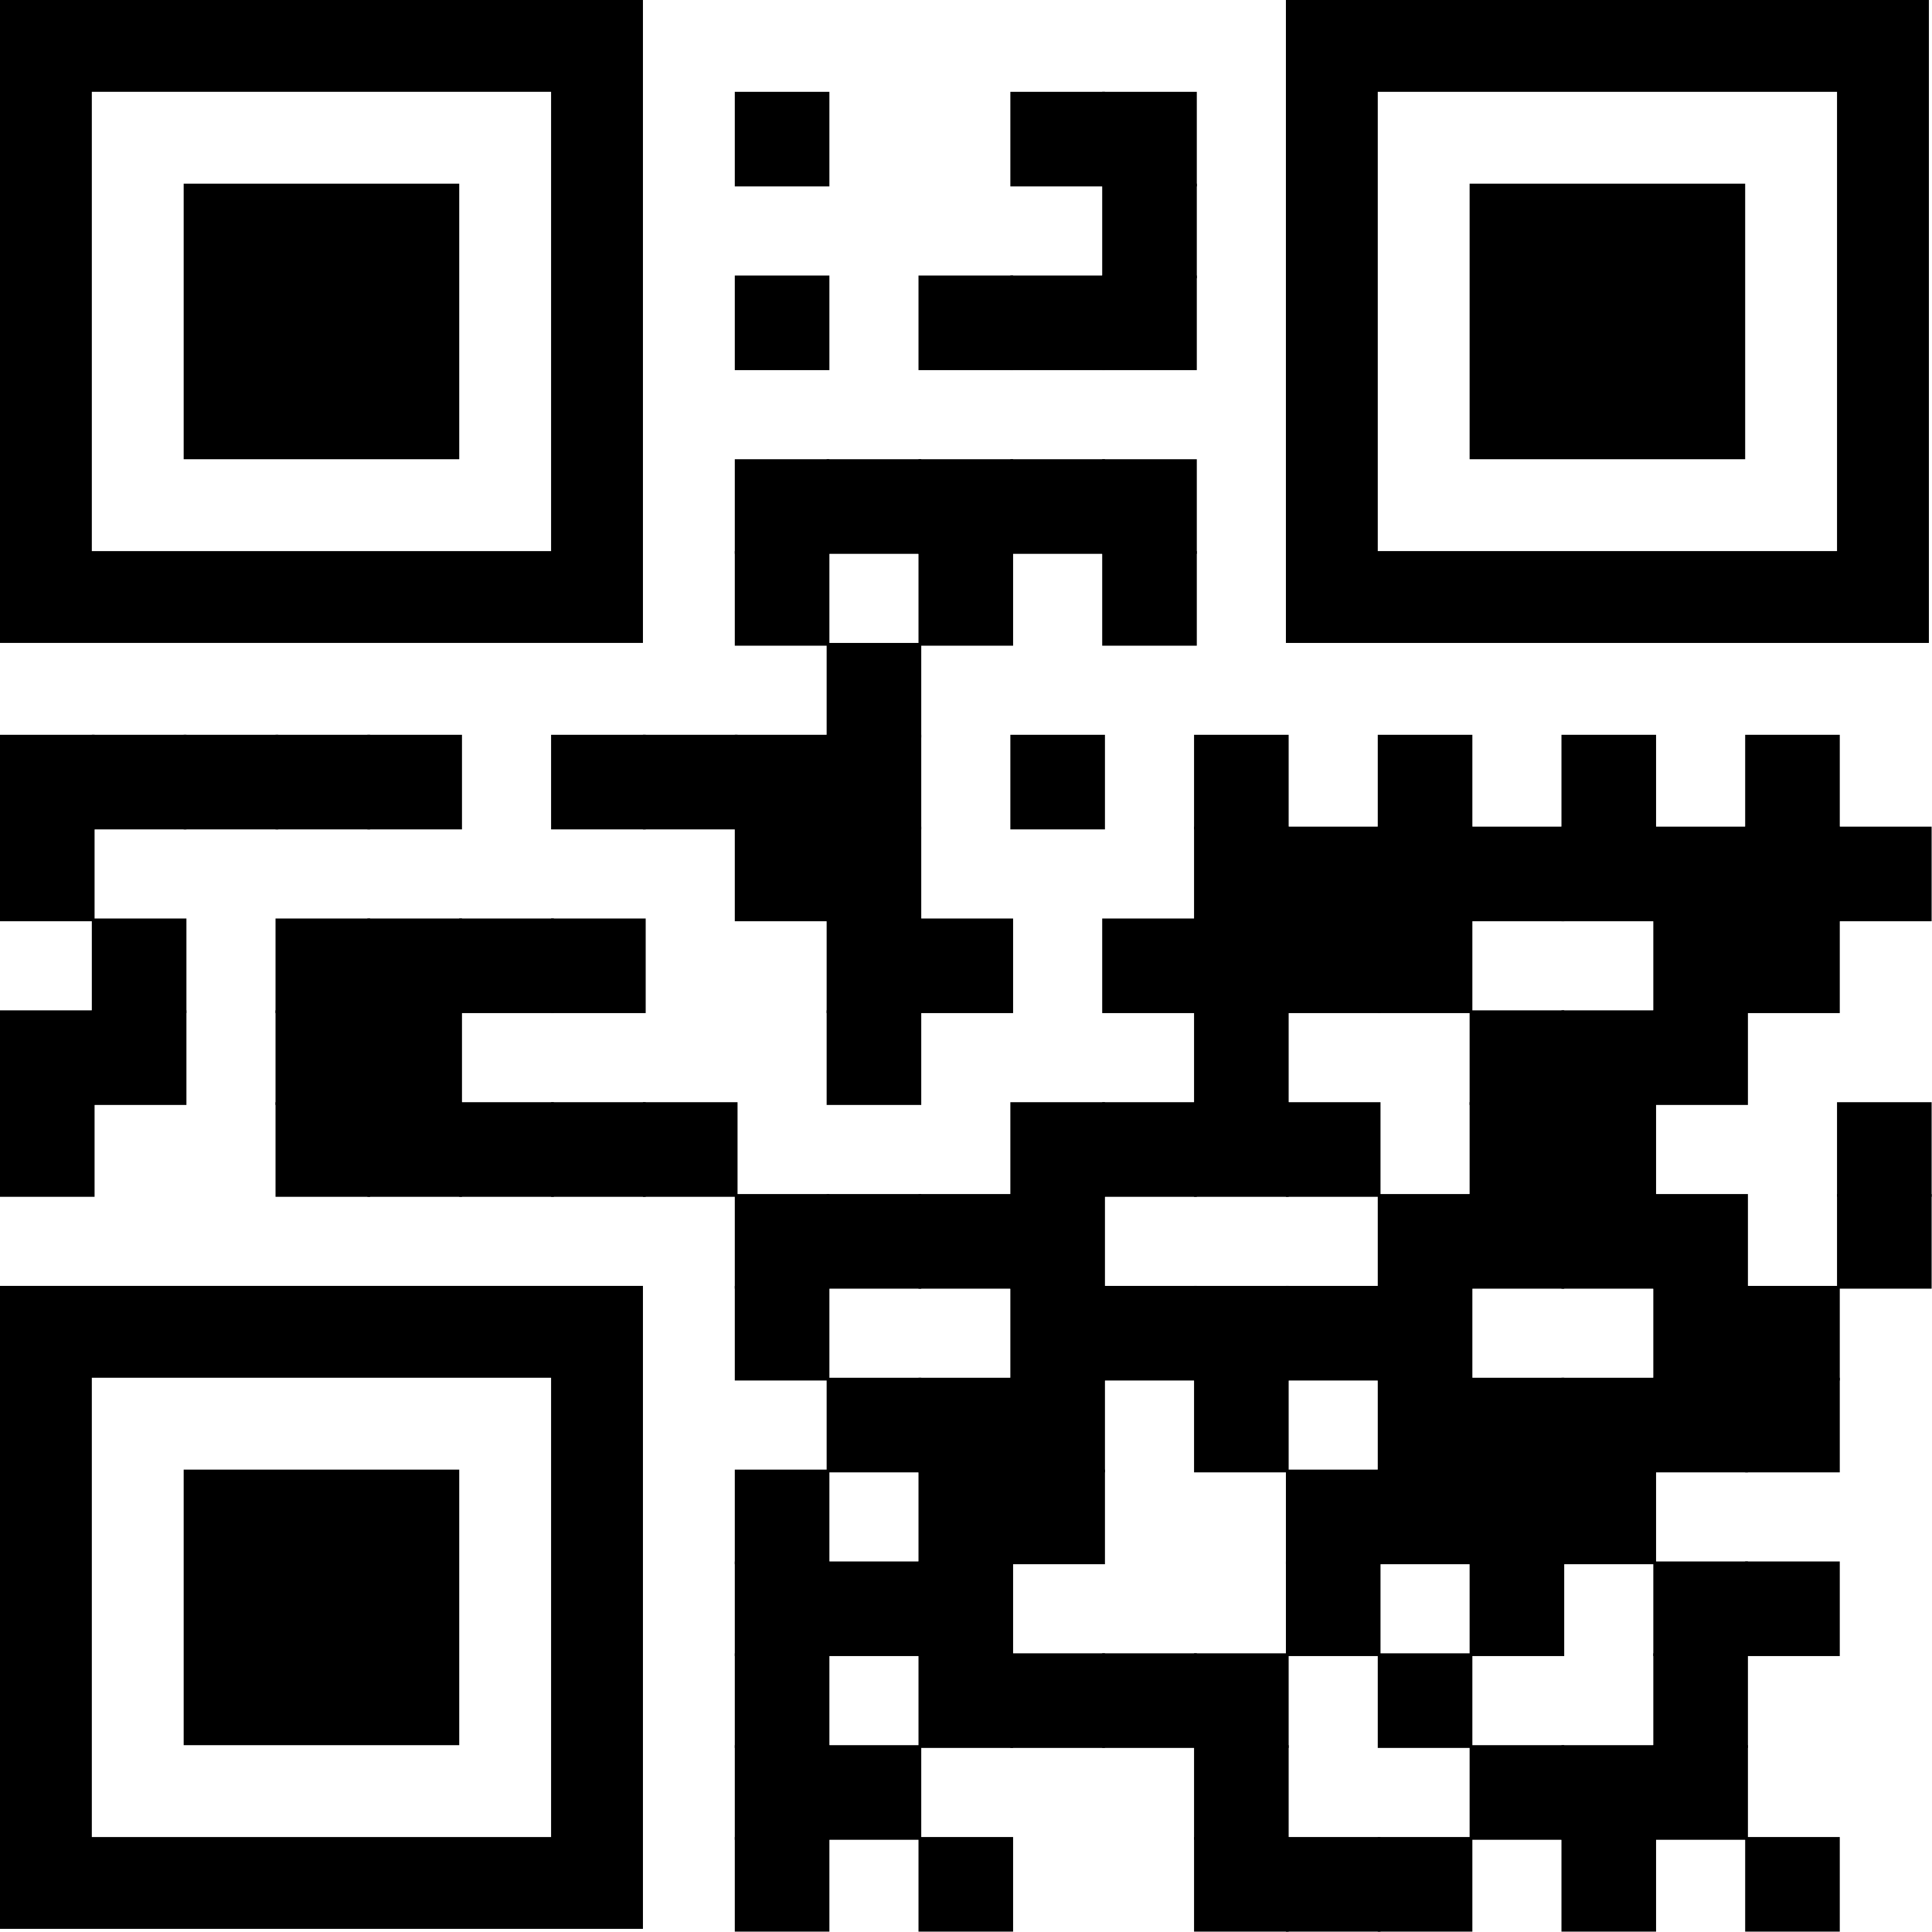 <?xml version="1.0" encoding="UTF-8" standalone="no"?>
<svg
   xml:space="preserve"
   width="800.96"
   height="800.96"
   viewBox="0 0 800.96 800.96"
   version="1.1"
   id="svg590"
   xmlns="http://www.w3.org/2000/svg"
   xmlns:svg="http://www.w3.org/2000/svg"><defs
     id="defs594" /><g
     fill="#000000"
     id="g588"
     transform="matrix(1.19,0,0,1.19,-76.173,-76.173)">
<g
   transform="matrix(5.493,0,0,5.493,320,96)"
   id="g6"><rect
     width="6"
     height="6"
     id="rect4"
     x="0"
     y="0" /></g>
<g
   transform="matrix(5.493,0,0,5.493,416,96)"
   id="g10"><rect
     width="6"
     height="6"
     id="rect8"
     x="0"
     y="0" /></g>
<g
   transform="matrix(5.493,0,0,5.493,448,96)"
   id="g14"><rect
     width="6"
     height="6"
     id="rect12"
     x="0"
     y="0" /></g>
<g
   transform="matrix(5.493,0,0,5.493,448,128)"
   id="g18"><rect
     width="6"
     height="6"
     id="rect16"
     x="0"
     y="0" /></g>
<g
   transform="matrix(5.493,0,0,5.493,320,160)"
   id="g22"><rect
     width="6"
     height="6"
     id="rect20"
     x="0"
     y="0" /></g>
<g
   transform="matrix(5.493,0,0,5.493,384,160)"
   id="g26"><rect
     width="6"
     height="6"
     id="rect24"
     x="0"
     y="0" /></g>
<g
   transform="matrix(5.493,0,0,5.493,416,160)"
   id="g30"><rect
     width="6"
     height="6"
     id="rect28"
     x="0"
     y="0" /></g>
<g
   transform="matrix(5.493,0,0,5.493,448,160)"
   id="g34"><rect
     width="6"
     height="6"
     id="rect32"
     x="0"
     y="0" /></g>
<g
   transform="matrix(5.493,0,0,5.493,320,224)"
   id="g38"><rect
     width="6"
     height="6"
     id="rect36"
     x="0"
     y="0" /></g>
<g
   transform="matrix(5.493,0,0,5.493,352,224)"
   id="g42"><rect
     width="6"
     height="6"
     id="rect40"
     x="0"
     y="0" /></g>
<g
   transform="matrix(5.493,0,0,5.493,384,224)"
   id="g46"><rect
     width="6"
     height="6"
     id="rect44"
     x="0"
     y="0" /></g>
<g
   transform="matrix(5.493,0,0,5.493,416,224)"
   id="g50"><rect
     width="6"
     height="6"
     id="rect48"
     x="0"
     y="0" /></g>
<g
   transform="matrix(5.493,0,0,5.493,448,224)"
   id="g54"><rect
     width="6"
     height="6"
     id="rect52"
     x="0"
     y="0" /></g>
<g
   transform="matrix(5.493,0,0,5.493,320,256)"
   id="g58"><rect
     width="6"
     height="6"
     id="rect56"
     x="0"
     y="0" /></g>
<g
   transform="matrix(5.493,0,0,5.493,384,256)"
   id="g62"><rect
     width="6"
     height="6"
     id="rect60"
     x="0"
     y="0" /></g>
<g
   transform="matrix(5.493,0,0,5.493,448,256)"
   id="g66"><rect
     width="6"
     height="6"
     id="rect64"
     x="0"
     y="0" /></g>
<g
   transform="matrix(5.493,0,0,5.493,352,288)"
   id="g70"><rect
     width="6"
     height="6"
     id="rect68"
     x="0"
     y="0" /></g>
<g
   transform="matrix(5.493,0,0,5.493,64,320)"
   id="g74"><rect
     width="6"
     height="6"
     id="rect72"
     x="0"
     y="0" /></g>
<g
   transform="matrix(5.493,0,0,5.493,96,320)"
   id="g78"><rect
     width="6"
     height="6"
     id="rect76"
     x="0"
     y="0" /></g>
<g
   transform="matrix(5.493,0,0,5.493,128,320)"
   id="g82"><rect
     width="6"
     height="6"
     id="rect80"
     x="0"
     y="0" /></g>
<g
   transform="matrix(5.493,0,0,5.493,160,320)"
   id="g86"><rect
     width="6"
     height="6"
     id="rect84"
     x="0"
     y="0" /></g>
<g
   transform="matrix(5.493,0,0,5.493,192,320)"
   id="g90"><rect
     width="6"
     height="6"
     id="rect88"
     x="0"
     y="0" /></g>
<g
   transform="matrix(5.493,0,0,5.493,256,320)"
   id="g94"><rect
     width="6"
     height="6"
     id="rect92"
     x="0"
     y="0" /></g>
<g
   transform="matrix(5.493,0,0,5.493,288,320)"
   id="g98"><rect
     width="6"
     height="6"
     id="rect96"
     x="0"
     y="0" /></g>
<g
   transform="matrix(5.493,0,0,5.493,320,320)"
   id="g102"><rect
     width="6"
     height="6"
     id="rect100"
     x="0"
     y="0" /></g>
<g
   transform="matrix(5.493,0,0,5.493,352,320)"
   id="g106"><rect
     width="6"
     height="6"
     id="rect104"
     x="0"
     y="0" /></g>
<g
   transform="matrix(5.493,0,0,5.493,416,320)"
   id="g110"><rect
     width="6"
     height="6"
     id="rect108"
     x="0"
     y="0" /></g>
<g
   transform="matrix(5.493,0,0,5.493,480,320)"
   id="g114"><rect
     width="6"
     height="6"
     id="rect112"
     x="0"
     y="0" /></g>
<g
   transform="matrix(5.493,0,0,5.493,544,320)"
   id="g118"><rect
     width="6"
     height="6"
     id="rect116"
     x="0"
     y="0" /></g>
<g
   transform="matrix(5.493,0,0,5.493,608,320)"
   id="g122"><rect
     width="6"
     height="6"
     id="rect120"
     x="0"
     y="0" /></g>
<g
   transform="matrix(5.493,0,0,5.493,672,320)"
   id="g126"><rect
     width="6"
     height="6"
     id="rect124"
     x="0"
     y="0" /></g>
<g
   transform="matrix(5.493,0,0,5.493,64,352)"
   id="g130"><rect
     width="6"
     height="6"
     id="rect128"
     x="0"
     y="0" /></g>
<g
   transform="matrix(5.493,0,0,5.493,320,352)"
   id="g134"><rect
     width="6"
     height="6"
     id="rect132"
     x="0"
     y="0" /></g>
<g
   transform="matrix(5.493,0,0,5.493,352,352)"
   id="g138"><rect
     width="6"
     height="6"
     id="rect136"
     x="0"
     y="0" /></g>
<g
   transform="matrix(5.493,0,0,5.493,480,352)"
   id="g142"><rect
     width="6"
     height="6"
     id="rect140"
     x="0"
     y="0" /></g>
<g
   transform="matrix(5.493,0,0,5.493,512,352)"
   id="g146"><rect
     width="6"
     height="6"
     id="rect144"
     x="0"
     y="0" /></g>
<g
   transform="matrix(5.493,0,0,5.493,544,352)"
   id="g150"><rect
     width="6"
     height="6"
     id="rect148"
     x="0"
     y="0" /></g>
<g
   transform="matrix(5.493,0,0,5.493,576,352)"
   id="g154"><rect
     width="6"
     height="6"
     id="rect152"
     x="0"
     y="0" /></g>
<g
   transform="matrix(5.493,0,0,5.493,608,352)"
   id="g158"><rect
     width="6"
     height="6"
     id="rect156"
     x="0"
     y="0" /></g>
<g
   transform="matrix(5.493,0,0,5.493,640,352)"
   id="g162"><rect
     width="6"
     height="6"
     id="rect160"
     x="0"
     y="0" /></g>
<g
   transform="matrix(5.493,0,0,5.493,672,352)"
   id="g166"><rect
     width="6"
     height="6"
     id="rect164"
     x="0"
     y="0" /></g>
<g
   transform="matrix(5.493,0,0,5.493,704,352)"
   id="g170"><rect
     width="6"
     height="6"
     id="rect168"
     x="0"
     y="0" /></g>
<g
   transform="matrix(5.493,0,0,5.493,96,384)"
   id="g174"><rect
     width="6"
     height="6"
     id="rect172"
     x="0"
     y="0" /></g>
<g
   transform="matrix(5.493,0,0,5.493,160,384)"
   id="g178"><rect
     width="6"
     height="6"
     id="rect176"
     x="0"
     y="0" /></g>
<g
   transform="matrix(5.493,0,0,5.493,192,384)"
   id="g182"><rect
     width="6"
     height="6"
     id="rect180"
     x="0"
     y="0" /></g>
<g
   transform="matrix(5.493,0,0,5.493,224,384)"
   id="g186"><rect
     width="6"
     height="6"
     id="rect184"
     x="0"
     y="0" /></g>
<g
   transform="matrix(5.493,0,0,5.493,256,384)"
   id="g190"><rect
     width="6"
     height="6"
     id="rect188"
     x="0"
     y="0" /></g>
<g
   transform="matrix(5.493,0,0,5.493,352,384)"
   id="g194"><rect
     width="6"
     height="6"
     id="rect192"
     x="0"
     y="0" /></g>
<g
   transform="matrix(5.493,0,0,5.493,384,384)"
   id="g198"><rect
     width="6"
     height="6"
     id="rect196"
     x="0"
     y="0" /></g>
<g
   transform="matrix(5.493,0,0,5.493,448,384)"
   id="g202"><rect
     width="6"
     height="6"
     id="rect200"
     x="0"
     y="0" /></g>
<g
   transform="matrix(5.493,0,0,5.493,480,384)"
   id="g206"><rect
     width="6"
     height="6"
     id="rect204"
     x="0"
     y="0" /></g>
<g
   transform="matrix(5.493,0,0,5.493,512,384)"
   id="g210"><rect
     width="6"
     height="6"
     id="rect208"
     x="0"
     y="0" /></g>
<g
   transform="matrix(5.493,0,0,5.493,544,384)"
   id="g214"><rect
     width="6"
     height="6"
     id="rect212"
     x="0"
     y="0" /></g>
<g
   transform="matrix(5.493,0,0,5.493,640,384)"
   id="g218"><rect
     width="6"
     height="6"
     id="rect216"
     x="0"
     y="0" /></g>
<g
   transform="matrix(5.493,0,0,5.493,672,384)"
   id="g222"><rect
     width="6"
     height="6"
     id="rect220"
     x="0"
     y="0" /></g>
<g
   transform="matrix(5.493,0,0,5.493,64,416)"
   id="g226"><rect
     width="6"
     height="6"
     id="rect224"
     x="0"
     y="0" /></g>
<g
   transform="matrix(5.493,0,0,5.493,96,416)"
   id="g230"><rect
     width="6"
     height="6"
     id="rect228"
     x="0"
     y="0" /></g>
<g
   transform="matrix(5.493,0,0,5.493,160,416)"
   id="g234"><rect
     width="6"
     height="6"
     id="rect232"
     x="0"
     y="0" /></g>
<g
   transform="matrix(5.493,0,0,5.493,192,416)"
   id="g238"><rect
     width="6"
     height="6"
     id="rect236"
     x="0"
     y="0" /></g>
<g
   transform="matrix(5.493,0,0,5.493,352,416)"
   id="g242"><rect
     width="6"
     height="6"
     id="rect240"
     x="0"
     y="0" /></g>
<g
   transform="matrix(5.493,0,0,5.493,480,416)"
   id="g246"><rect
     width="6"
     height="6"
     id="rect244"
     x="0"
     y="0" /></g>
<g
   transform="matrix(5.493,0,0,5.493,576,416)"
   id="g250"><rect
     width="6"
     height="6"
     id="rect248"
     x="0"
     y="0" /></g>
<g
   transform="matrix(5.493,0,0,5.493,608,416)"
   id="g254"><rect
     width="6"
     height="6"
     id="rect252"
     x="0"
     y="0" /></g>
<g
   transform="matrix(5.493,0,0,5.493,640,416)"
   id="g258"><rect
     width="6"
     height="6"
     id="rect256"
     x="0"
     y="0" /></g>
<g
   transform="matrix(5.493,0,0,5.493,64,448)"
   id="g262"><rect
     width="6"
     height="6"
     id="rect260"
     x="0"
     y="0" /></g>
<g
   transform="matrix(5.493,0,0,5.493,160,448)"
   id="g266"><rect
     width="6"
     height="6"
     id="rect264"
     x="0"
     y="0" /></g>
<g
   transform="matrix(5.493,0,0,5.493,192,448)"
   id="g270"><rect
     width="6"
     height="6"
     id="rect268"
     x="0"
     y="0" /></g>
<g
   transform="matrix(5.493,0,0,5.493,224,448)"
   id="g274"><rect
     width="6"
     height="6"
     id="rect272"
     x="0"
     y="0" /></g>
<g
   transform="matrix(5.493,0,0,5.493,256,448)"
   id="g278"><rect
     width="6"
     height="6"
     id="rect276"
     x="0"
     y="0" /></g>
<g
   transform="matrix(5.493,0,0,5.493,288,448)"
   id="g282"><rect
     width="6"
     height="6"
     id="rect280"
     x="0"
     y="0" /></g>
<g
   transform="matrix(5.493,0,0,5.493,416,448)"
   id="g286"><rect
     width="6"
     height="6"
     id="rect284"
     x="0"
     y="0" /></g>
<g
   transform="matrix(5.493,0,0,5.493,448,448)"
   id="g290"><rect
     width="6"
     height="6"
     id="rect288"
     x="0"
     y="0" /></g>
<g
   transform="matrix(5.493,0,0,5.493,480,448)"
   id="g294"><rect
     width="6"
     height="6"
     id="rect292"
     x="0"
     y="0" /></g>
<g
   transform="matrix(5.493,0,0,5.493,512,448)"
   id="g298"><rect
     width="6"
     height="6"
     id="rect296"
     x="0"
     y="0" /></g>
<g
   transform="matrix(5.493,0,0,5.493,576,448)"
   id="g302"><rect
     width="6"
     height="6"
     id="rect300"
     x="0"
     y="0" /></g>
<g
   transform="matrix(5.493,0,0,5.493,608,448)"
   id="g306"><rect
     width="6"
     height="6"
     id="rect304"
     x="0"
     y="0" /></g>
<g
   transform="matrix(5.493,0,0,5.493,704,448)"
   id="g310"><rect
     width="6"
     height="6"
     id="rect308"
     x="0"
     y="0" /></g>
<g
   transform="matrix(5.493,0,0,5.493,320,480)"
   id="g314"><rect
     width="6"
     height="6"
     id="rect312"
     x="0"
     y="0" /></g>
<g
   transform="matrix(5.493,0,0,5.493,352,480)"
   id="g318"><rect
     width="6"
     height="6"
     id="rect316"
     x="0"
     y="0" /></g>
<g
   transform="matrix(5.493,0,0,5.493,384,480)"
   id="g322"><rect
     width="6"
     height="6"
     id="rect320"
     x="0"
     y="0" /></g>
<g
   transform="matrix(5.493,0,0,5.493,416,480)"
   id="g326"><rect
     width="6"
     height="6"
     id="rect324"
     x="0"
     y="0" /></g>
<g
   transform="matrix(5.493,0,0,5.493,544,480)"
   id="g330"><rect
     width="6"
     height="6"
     id="rect328"
     x="0"
     y="0" /></g>
<g
   transform="matrix(5.493,0,0,5.493,576,480)"
   id="g334"><rect
     width="6"
     height="6"
     id="rect332"
     x="0"
     y="0" /></g>
<g
   transform="matrix(5.493,0,0,5.493,608,480)"
   id="g338"><rect
     width="6"
     height="6"
     id="rect336"
     x="0"
     y="0" /></g>
<g
   transform="matrix(5.493,0,0,5.493,640,480)"
   id="g342"><rect
     width="6"
     height="6"
     id="rect340"
     x="0"
     y="0" /></g>
<g
   transform="matrix(5.493,0,0,5.493,704,480)"
   id="g346"><rect
     width="6"
     height="6"
     id="rect344"
     x="0"
     y="0" /></g>
<g
   transform="matrix(5.493,0,0,5.493,320,512)"
   id="g350"><rect
     width="6"
     height="6"
     id="rect348"
     x="0"
     y="0" /></g>
<g
   transform="matrix(5.493,0,0,5.493,416,512)"
   id="g354"><rect
     width="6"
     height="6"
     id="rect352"
     x="0"
     y="0" /></g>
<g
   transform="matrix(5.493,0,0,5.493,448,512)"
   id="g358"><rect
     width="6"
     height="6"
     id="rect356"
     x="0"
     y="0" /></g>
<g
   transform="matrix(5.493,0,0,5.493,480,512)"
   id="g362"><rect
     width="6"
     height="6"
     id="rect360"
     x="0"
     y="0" /></g>
<g
   transform="matrix(5.493,0,0,5.493,512,512)"
   id="g366"><rect
     width="6"
     height="6"
     id="rect364"
     x="0"
     y="0" /></g>
<g
   transform="matrix(5.493,0,0,5.493,544,512)"
   id="g370"><rect
     width="6"
     height="6"
     id="rect368"
     x="0"
     y="0" /></g>
<g
   transform="matrix(5.493,0,0,5.493,640,512)"
   id="g374"><rect
     width="6"
     height="6"
     id="rect372"
     x="0"
     y="0" /></g>
<g
   transform="matrix(5.493,0,0,5.493,672,512)"
   id="g378"><rect
     width="6"
     height="6"
     id="rect376"
     x="0"
     y="0" /></g>
<g
   transform="matrix(5.493,0,0,5.493,352,544)"
   id="g382"><rect
     width="6"
     height="6"
     id="rect380"
     x="0"
     y="0" /></g>
<g
   transform="matrix(5.493,0,0,5.493,384,544)"
   id="g386"><rect
     width="6"
     height="6"
     id="rect384"
     x="0"
     y="0" /></g>
<g
   transform="matrix(5.493,0,0,5.493,416,544)"
   id="g390"><rect
     width="6"
     height="6"
     id="rect388"
     x="0"
     y="0" /></g>
<g
   transform="matrix(5.493,0,0,5.493,480,544)"
   id="g394"><rect
     width="6"
     height="6"
     id="rect392"
     x="0"
     y="0" /></g>
<g
   transform="matrix(5.493,0,0,5.493,544,544)"
   id="g398"><rect
     width="6"
     height="6"
     id="rect396"
     x="0"
     y="0" /></g>
<g
   transform="matrix(5.493,0,0,5.493,576,544)"
   id="g402"><rect
     width="6"
     height="6"
     id="rect400"
     x="0"
     y="0" /></g>
<g
   transform="matrix(5.493,0,0,5.493,608,544)"
   id="g406"><rect
     width="6"
     height="6"
     id="rect404"
     x="0"
     y="0" /></g>
<g
   transform="matrix(5.493,0,0,5.493,640,544)"
   id="g410"><rect
     width="6"
     height="6"
     id="rect408"
     x="0"
     y="0" /></g>
<g
   transform="matrix(5.493,0,0,5.493,672,544)"
   id="g414"><rect
     width="6"
     height="6"
     id="rect412"
     x="0"
     y="0" /></g>
<g
   transform="matrix(5.493,0,0,5.493,320,576)"
   id="g418"><rect
     width="6"
     height="6"
     id="rect416"
     x="0"
     y="0" /></g>
<g
   transform="matrix(5.493,0,0,5.493,384,576)"
   id="g422"><rect
     width="6"
     height="6"
     id="rect420"
     x="0"
     y="0" /></g>
<g
   transform="matrix(5.493,0,0,5.493,416,576)"
   id="g426"><rect
     width="6"
     height="6"
     id="rect424"
     x="0"
     y="0" /></g>
<g
   transform="matrix(5.493,0,0,5.493,512,576)"
   id="g430"><rect
     width="6"
     height="6"
     id="rect428"
     x="0"
     y="0" /></g>
<g
   transform="matrix(5.493,0,0,5.493,544,576)"
   id="g434"><rect
     width="6"
     height="6"
     id="rect432"
     x="0"
     y="0" /></g>
<g
   transform="matrix(5.493,0,0,5.493,576,576)"
   id="g438"><rect
     width="6"
     height="6"
     id="rect436"
     x="0"
     y="0" /></g>
<g
   transform="matrix(5.493,0,0,5.493,608,576)"
   id="g442"><rect
     width="6"
     height="6"
     id="rect440"
     x="0"
     y="0" /></g>
<g
   transform="matrix(5.493,0,0,5.493,320,608)"
   id="g446"><rect
     width="6"
     height="6"
     id="rect444"
     x="0"
     y="0" /></g>
<g
   transform="matrix(5.493,0,0,5.493,352,608)"
   id="g450"><rect
     width="6"
     height="6"
     id="rect448"
     x="0"
     y="0" /></g>
<g
   transform="matrix(5.493,0,0,5.493,384,608)"
   id="g454"><rect
     width="6"
     height="6"
     id="rect452"
     x="0"
     y="0" /></g>
<g
   transform="matrix(5.493,0,0,5.493,512,608)"
   id="g458"><rect
     width="6"
     height="6"
     id="rect456"
     x="0"
     y="0" /></g>
<g
   transform="matrix(5.493,0,0,5.493,576,608)"
   id="g462"><rect
     width="6"
     height="6"
     id="rect460"
     x="0"
     y="0" /></g>
<g
   transform="matrix(5.493,0,0,5.493,640,608)"
   id="g466"><rect
     width="6"
     height="6"
     id="rect464"
     x="0"
     y="0" /></g>
<g
   transform="matrix(5.493,0,0,5.493,672,608)"
   id="g470"><rect
     width="6"
     height="6"
     id="rect468"
     x="0"
     y="0" /></g>
<g
   transform="matrix(5.493,0,0,5.493,320,640)"
   id="g474"><rect
     width="6"
     height="6"
     id="rect472"
     x="0"
     y="0" /></g>
<g
   transform="matrix(5.493,0,0,5.493,384,640)"
   id="g478"><rect
     width="6"
     height="6"
     id="rect476"
     x="0"
     y="0" /></g>
<g
   transform="matrix(5.493,0,0,5.493,416,640)"
   id="g482"><rect
     width="6"
     height="6"
     id="rect480"
     x="0"
     y="0" /></g>
<g
   transform="matrix(5.493,0,0,5.493,448,640)"
   id="g486"><rect
     width="6"
     height="6"
     id="rect484"
     x="0"
     y="0" /></g>
<g
   transform="matrix(5.493,0,0,5.493,480,640)"
   id="g490"><rect
     width="6"
     height="6"
     id="rect488"
     x="0"
     y="0" /></g>
<g
   transform="matrix(5.493,0,0,5.493,544,640)"
   id="g494"><rect
     width="6"
     height="6"
     id="rect492"
     x="0"
     y="0" /></g>
<g
   transform="matrix(5.493,0,0,5.493,640,640)"
   id="g498"><rect
     width="6"
     height="6"
     id="rect496"
     x="0"
     y="0" /></g>
<g
   transform="matrix(5.493,0,0,5.493,320,672)"
   id="g502"><rect
     width="6"
     height="6"
     id="rect500"
     x="0"
     y="0" /></g>
<g
   transform="matrix(5.493,0,0,5.493,352,672)"
   id="g506"><rect
     width="6"
     height="6"
     id="rect504"
     x="0"
     y="0" /></g>
<g
   transform="matrix(5.493,0,0,5.493,480,672)"
   id="g510"><rect
     width="6"
     height="6"
     id="rect508"
     x="0"
     y="0" /></g>
<g
   transform="matrix(5.493,0,0,5.493,576,672)"
   id="g514"><rect
     width="6"
     height="6"
     id="rect512"
     x="0"
     y="0" /></g>
<g
   transform="matrix(5.493,0,0,5.493,608,672)"
   id="g518"><rect
     width="6"
     height="6"
     id="rect516"
     x="0"
     y="0" /></g>
<g
   transform="matrix(5.493,0,0,5.493,640,672)"
   id="g522"><rect
     width="6"
     height="6"
     id="rect520"
     x="0"
     y="0" /></g>
<g
   transform="matrix(5.493,0,0,5.493,320,704)"
   id="g526"><rect
     width="6"
     height="6"
     id="rect524"
     x="0"
     y="0" /></g>
<g
   transform="matrix(5.493,0,0,5.493,384,704)"
   id="g530"><rect
     width="6"
     height="6"
     id="rect528"
     x="0"
     y="0" /></g>
<g
   transform="matrix(5.493,0,0,5.493,480,704)"
   id="g534"><rect
     width="6"
     height="6"
     id="rect532"
     x="0"
     y="0" /></g>
<g
   transform="matrix(5.493,0,0,5.493,512,704)"
   id="g538"><rect
     width="6"
     height="6"
     id="rect536"
     x="0"
     y="0" /></g>
<g
   transform="matrix(5.493,0,0,5.493,544,704)"
   id="g542"><rect
     width="6"
     height="6"
     id="rect540"
     x="0"
     y="0" /></g>
<g
   transform="matrix(5.493,0,0,5.493,608,704)"
   id="g546"><rect
     width="6"
     height="6"
     id="rect544"
     x="0"
     y="0" /></g>
<g
   transform="matrix(5.493,0,0,5.493,672,704)"
   id="g550"><rect
     width="6"
     height="6"
     id="rect548"
     x="0"
     y="0" /></g>
<g
   transform="translate(64,64)"
   id="g556"><g
     transform="scale(16)"
     id="g554"><path
       d="M 0,0 V 14 H 14 V 0 Z M 12,12 H 2 V 2 h 10 z"
       id="path552" /></g></g>
<g
   transform="translate(512,64)"
   id="g562"><g
     transform="scale(16)"
     id="g560"><path
       d="M 0,0 V 14 H 14 V 0 Z M 12,12 H 2 V 2 h 10 z"
       id="path558" /></g></g>
<g
   transform="translate(64,512)"
   id="g568"><g
     transform="scale(16)"
     id="g566"><path
       d="M 0,0 V 14 H 14 V 0 Z M 12,12 H 2 V 2 h 10 z"
       id="path564" /></g></g>
<g
   transform="translate(128,128)"
   id="g574"><g
     transform="scale(16)"
     id="g572"><rect
       width="6"
       height="6"
       id="rect570"
       x="0"
       y="0" /></g></g>
<g
   transform="translate(576,128)"
   id="g580"><g
     transform="scale(16)"
     id="g578"><rect
       width="6"
       height="6"
       id="rect576"
       x="0"
       y="0" /></g></g>
<g
   transform="translate(128,576)"
   id="g586"><g
     transform="scale(16)"
     id="g584"><rect
       width="6"
       height="6"
       id="rect582"
       x="0"
       y="0" /></g></g>
</g></svg>

